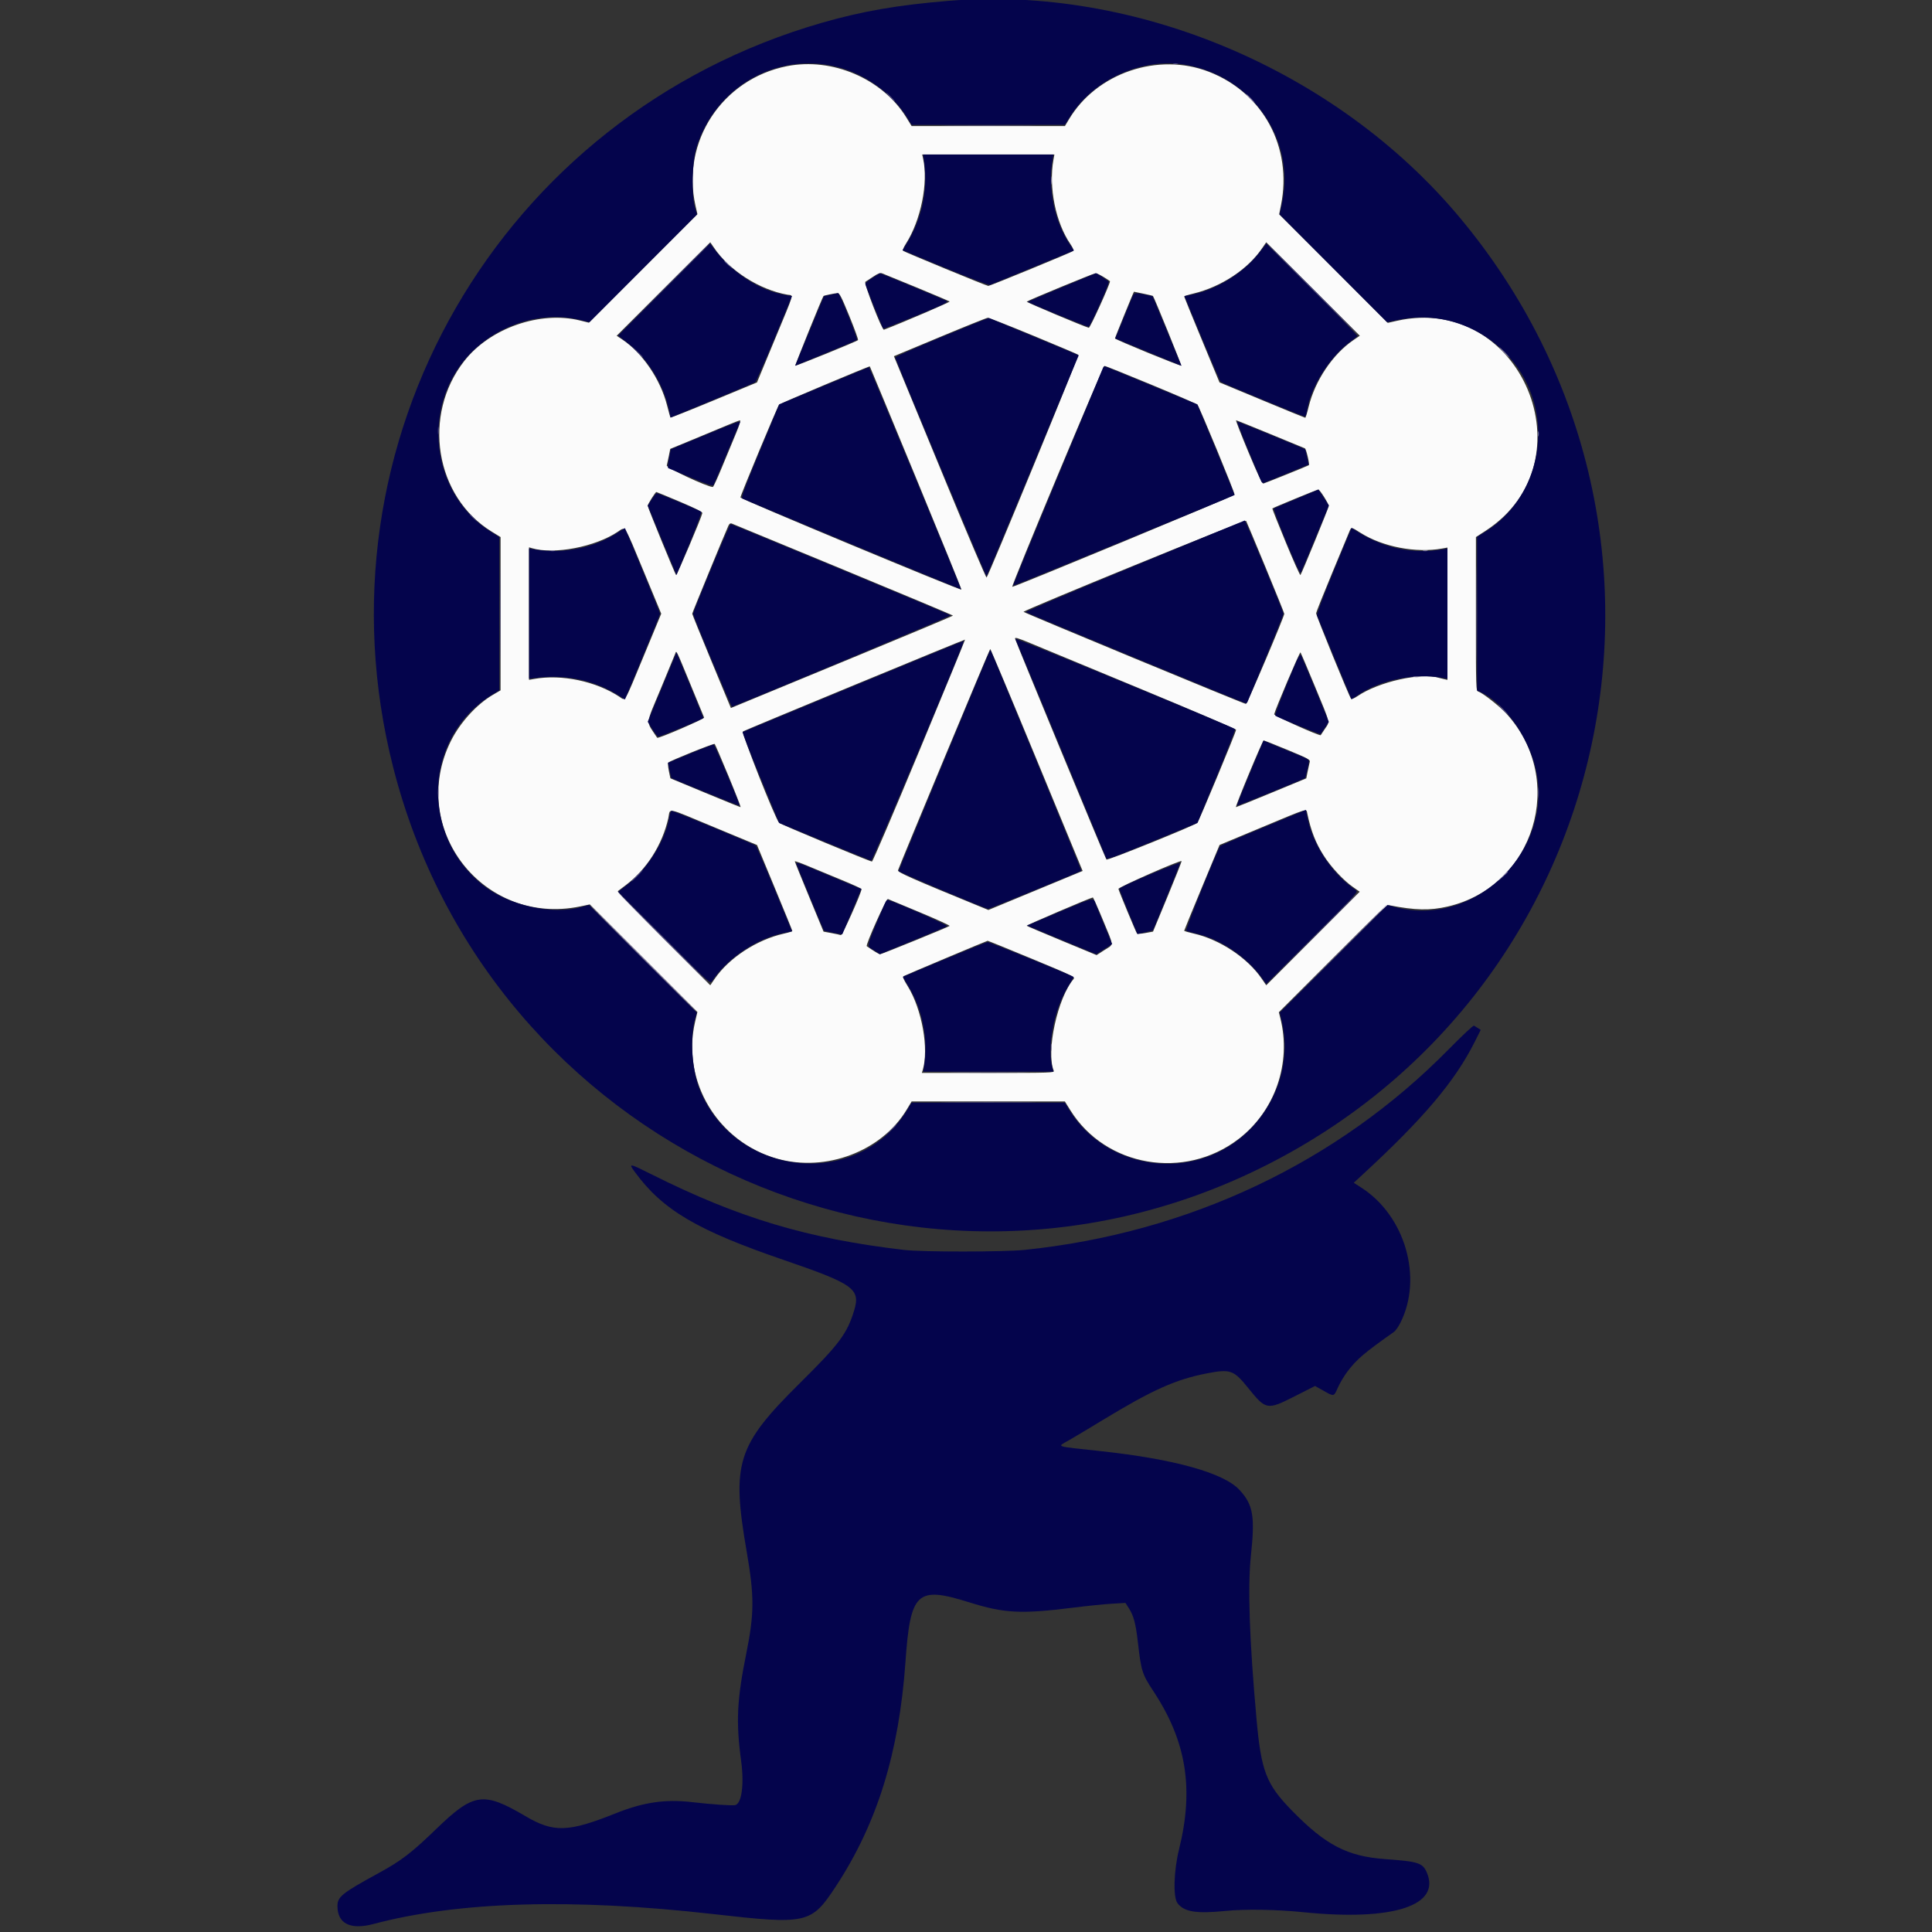 <svg id="svg" version="1.1" xmlns="http://www.w3.org/2000/svg" xmlns:xlink="http://www.w3.org/1999/xlink" width="400" height="400" viewBox="0, 0, 400,400"><rect x="0" y="0" width="400" height="400" fill="#333333" stroke="none"/><g id="svgg"><path id="path0" d="M162.926 13.705 C 149.506 16.372,141.004 29.341,143.996 42.582 L 144.395 44.344 133.161 55.578 L 121.926 66.813 120.144 66.369 C 111.849 64.303,101.457 67.923,96.126 74.736 C 87.350 85.952,90.057 102.836,101.789 110.056 L 103.642 111.196 103.640 127.063 L 103.637 142.930 102.019 143.876 C 98.689 145.823,95.232 149.629,93.348 153.423 C 84.333 171.576,100.145 191.806,120.111 187.665 L 122.117 187.249 133.253 198.385 L 144.390 209.521 143.917 211.543 C 141.039 223.851,148.629 236.468,160.982 239.910 C 171.040 242.712,182.542 238.338,187.716 229.742 L 188.740 228.041 204.607 228.043 L 220.473 228.044 221.608 229.865 C 228.917 241.603,245.242 244.393,256.430 235.817 C 263.989 230.024,267.415 220.116,265.080 210.801 L 264.773 209.574 275.892 198.440 C 285.633 188.686,287.092 187.321,287.652 187.429 C 293.047 188.468,296.019 188.534,299.680 187.696 C 317.679 183.577,324.441 161.525,311.918 147.787 C 310.521 146.255,306.997 143.478,306.080 143.187 C 305.573 143.026,305.566 142.820,305.570 127.110 L 305.573 111.196 307.545 109.917 C 329.647 95.578,314.846 60.592,289.151 66.437 L 287.326 66.852 276.081 55.607 L 264.836 44.362 265.216 42.463 C 267.610 30.473,261.509 19.195,250.282 14.858 C 239.757 10.791,227.069 15.090,221.344 24.663 L 220.482 26.104 204.611 26.101 L 188.740 26.099 187.628 24.298 C 182.691 16.295,172.305 11.841,162.926 13.705 M218.109 33.077 C 217.088 38.773,218.562 46.092,221.628 50.548 C 222.079 51.204,222.350 51.835,222.229 51.950 C 221.950 52.214,204.973 59.203,204.616 59.201 C 204.269 59.199,187.274 52.191,186.976 51.927 C 186.848 51.814,187.094 51.185,187.536 50.495 C 190.654 45.624,192.231 37.832,191.113 32.821 L 190.928 31.990 204.616 31.990 L 218.304 31.990 218.109 33.077 M147.769 51.194 C 150.929 55.969,157.225 60.009,163.084 61.022 C 164.300 61.232,164.600 60.192,160.382 70.365 L 156.726 79.182 147.831 82.870 C 142.939 84.899,138.887 86.509,138.826 86.448 C 138.764 86.387,138.437 85.243,138.098 83.907 C 136.732 78.522,132.975 73.019,128.774 70.248 L 127.669 69.519 137.345 59.839 C 142.668 54.516,147.036 50.160,147.054 50.160 C 147.071 50.160,147.393 50.625,147.769 51.194 M271.862 59.834 L 281.534 69.508 280.123 70.480 C 275.888 73.397,272.269 78.808,270.947 84.199 C 270.637 85.465,270.319 86.500,270.241 86.500 C 270.163 86.500,266.135 84.852,261.291 82.837 L 252.484 79.174 248.830 70.361 C 246.820 65.514,245.174 61.478,245.172 61.391 C 245.171 61.304,246.004 61.034,247.025 60.790 C 252.870 59.393,258.482 55.669,261.408 51.247 C 261.804 50.649,262.142 50.160,262.159 50.160 C 262.177 50.160,266.543 54.513,271.862 59.834 M189.763 59.508 C 193.423 61.020,196.503 62.333,196.608 62.426 C 196.745 62.548,186.929 66.766,183.011 68.269 C 182.608 68.424,178.783 58.556,179.163 58.343 C 179.366 58.229,180.107 57.744,180.809 57.265 C 181.717 56.645,182.234 56.446,182.598 56.576 C 182.879 56.676,186.104 57.995,189.763 59.508 M228.518 57.364 C 229.231 57.807,229.814 58.196,229.814 58.228 C 229.814 58.863,225.691 67.927,225.429 67.868 C 224.559 67.673,212.452 62.575,212.572 62.454 C 212.834 62.192,226.365 56.603,226.790 56.580 C 227.027 56.568,227.805 56.921,228.518 57.364 M236.718 60.796 C 237.771 61.016,238.664 61.227,238.702 61.265 C 238.945 61.508,244.656 75.583,244.553 75.686 C 244.385 75.854,230.854 70.304,230.845 70.064 C 230.839 69.900,234.703 60.396,234.776 60.397 C 234.792 60.397,235.666 60.577,236.718 60.796 M175.854 65.456 C 176.931 68.093,177.738 70.324,177.646 70.415 C 177.343 70.716,164.794 75.820,164.668 75.694 C 164.567 75.592,170.270 61.497,170.499 61.282 C 170.619 61.169,172.845 60.709,173.385 60.685 C 173.814 60.667,174.212 61.437,175.854 65.456 M213.977 69.517 C 218.958 71.577,223.125 73.346,223.239 73.447 C 223.424 73.612,204.699 119.126,204.262 119.573 C 204.161 119.676,200.407 110.866,195.918 99.995 C 191.430 89.125,187.154 78.772,186.416 76.989 L 185.073 73.748 194.584 69.778 C 199.815 67.595,204.281 65.801,204.508 65.790 C 204.735 65.780,208.996 67.457,213.977 69.517 M189.633 98.889 C 194.854 111.535,199.092 121.966,199.051 122.068 C 198.943 122.337,153.301 103.315,153.297 102.999 C 153.293 102.562,160.991 84.092,161.313 83.767 C 161.576 83.502,179.959 75.758,180.089 75.857 C 180.117 75.879,184.412 86.243,189.633 98.889 M238.291 79.609 C 243.411 81.730,247.737 83.602,247.903 83.767 C 248.303 84.168,255.709 102.098,255.604 102.413 C 255.516 102.677,209.857 121.613,209.577 121.501 C 209.302 121.391,228.367 75.752,228.688 75.752 C 228.849 75.752,233.171 77.487,238.291 79.609 M152.363 89.763 C 151.727 91.276,150.439 94.385,149.500 96.672 C 148.561 98.959,147.700 100.830,147.586 100.831 C 146.468 100.837,137.920 96.843,138.046 96.373 C 138.124 96.080,138.318 95.188,138.478 94.389 L 138.767 92.936 143.280 91.075 C 145.762 90.052,148.944 88.727,150.352 88.131 C 151.759 87.535,153.048 87.039,153.215 87.030 C 153.393 87.019,153.038 88.157,152.363 89.763 M262.980 89.856 C 266.767 91.420,269.998 92.752,270.160 92.816 C 270.433 92.925,271.196 96.163,270.984 96.318 C 270.791 96.460,261.919 100.040,261.576 100.114 C 261.330 100.168,260.374 98.164,258.472 93.602 C 256.960 89.978,255.807 87.012,255.909 87.012 C 256.011 87.012,259.193 88.292,262.980 89.856 M274.152 102.900 C 274.680 103.752,275.112 104.585,275.112 104.750 C 275.112 105.078,269.500 118.756,269.241 119.061 C 269.153 119.164,267.789 116.122,266.211 112.301 C 264.632 108.480,263.375 105.318,263.417 105.276 C 263.579 105.114,272.693 101.360,272.937 101.355 C 273.077 101.352,273.624 102.047,274.152 102.900 M140.755 103.873 C 143.966 105.234,145.466 105.994,145.416 106.235 C 145.219 107.193,140.113 119.227,139.974 119.063 C 139.709 118.752,134.101 105.055,134.101 104.719 C 134.101 104.383,135.683 101.864,135.893 101.866 C 135.963 101.867,138.151 102.770,140.755 103.873 M262.028 117.482 C 264.157 122.629,265.898 126.947,265.896 127.079 C 265.890 127.686,258.214 145.745,257.962 145.745 C 257.569 145.745,211.917 126.840,211.908 126.673 C 211.890 126.350,257.846 107.574,257.998 107.842 C 258.086 107.998,259.900 112.336,262.028 117.482 M174.593 117.927 C 187.081 123.093,197.302 127.380,197.306 127.453 C 197.310 127.527,188.474 131.238,177.671 135.700 C 166.868 140.163,156.521 144.438,154.677 145.200 L 151.324 146.587 147.319 136.936 C 145.116 131.627,143.314 127.185,143.314 127.064 C 143.314 126.877,150.024 110.557,150.812 108.828 C 150.989 108.440,151.223 108.286,151.485 108.384 C 151.706 108.466,162.105 112.761,174.593 117.927 M133.253 118.251 L 136.902 127.060 133.300 135.763 C 129.144 145.804,129.547 145.122,128.269 144.276 C 123.388 141.046,116.279 139.552,110.621 140.566 L 109.533 140.761 109.533 127.037 L 109.533 113.312 110.109 113.487 C 114.683 114.873,123.292 113.220,127.959 110.059 C 129.538 108.990,129.198 108.463,133.253 118.251 M281.722 110.335 C 286.299 113.226,293.152 114.536,298.592 113.561 L 299.680 113.366 299.680 127.065 L 299.680 140.765 298.976 140.611 C 298.589 140.526,298.111 140.405,297.913 140.343 C 294.224 139.175,285.381 141.168,281.039 144.144 C 280.428 144.563,279.839 144.807,279.729 144.686 C 279.359 144.276,272.450 127.371,272.485 126.960 C 272.504 126.735,273.978 123.039,275.761 118.746 C 277.544 114.453,279.158 110.566,279.348 110.109 C 279.778 109.071,279.710 109.064,281.722 110.335 M236.276 142.674 C 247.079 147.154,255.918 150.941,255.918 151.088 C 255.918 151.539,248.224 170.037,247.902 170.359 C 247.359 170.904,229.286 178.206,229.075 177.966 C 228.851 177.712,210.380 133.063,210.176 132.283 C 210.069 131.874,210.553 132.009,213.342 133.164 C 215.153 133.915,225.473 138.194,236.276 142.674 M190.347 155.426 C 185.111 168.048,180.693 178.375,180.532 178.375 C 180.066 178.375,161.647 170.692,161.310 170.358 C 160.532 169.584,153.446 151.673,153.823 151.435 C 154.303 151.132,199.723 132.355,199.806 132.425 C 199.841 132.454,195.584 142.804,190.347 155.426 M214.331 156.558 C 219.373 168.768,223.645 179.111,223.824 179.541 L 224.150 180.324 214.395 184.366 L 204.639 188.407 202.959 187.719 C 188.883 181.954,185.778 180.583,185.918 180.192 C 186.622 178.235,204.898 134.371,205.012 134.365 C 205.095 134.360,209.288 144.347,214.331 156.558 M142.925 141.624 C 144.431 145.269,145.715 148.389,145.780 148.558 C 145.887 148.837,136.232 153.006,136.065 152.752 C 133.660 149.082,133.563 150.396,136.816 142.560 C 138.309 138.963,139.637 135.745,139.766 135.409 C 140.075 134.606,139.818 134.099,142.925 141.624 M272.264 142.163 C 275.527 150.068,275.353 149.322,274.300 150.915 C 273.853 151.591,273.468 152.174,273.443 152.211 C 273.279 152.461,263.735 148.181,263.798 147.886 C 264.010 146.895,269.105 134.905,269.247 135.065 C 269.338 135.168,270.695 138.362,272.264 142.163 M266.572 155.259 C 270.840 157.028,271.296 157.275,271.167 157.754 C 271.089 158.046,270.896 158.930,270.739 159.718 L 270.454 161.152 263.250 164.134 C 259.288 165.775,255.974 167.116,255.887 167.116 C 255.650 167.114,261.386 153.306,261.627 153.300 C 261.741 153.297,263.966 154.179,266.572 155.259 M150.819 160.653 C 152.288 164.207,153.418 167.115,153.329 167.116 C 153.240 167.117,149.933 165.774,145.980 164.131 L 138.793 161.144 138.477 159.617 C 138.304 158.777,138.256 157.996,138.371 157.882 C 138.773 157.483,147.794 153.856,147.970 154.022 C 148.067 154.115,149.349 157.099,150.819 160.653 M147.923 171.286 L 156.732 174.947 160.387 183.762 C 162.397 188.611,164.042 192.652,164.043 192.743 C 164.043 192.833,163.234 193.090,162.244 193.313 C 156.699 194.565,150.973 198.296,148.023 202.580 L 147.051 203.991 137.383 194.325 C 132.065 189.009,127.798 184.592,127.901 184.510 C 128.003 184.429,128.733 183.877,129.523 183.284 C 133.875 180.017,137.114 174.929,138.364 169.393 C 138.851 167.235,137.554 166.978,147.923 171.286 M270.643 168.330 C 271.426 172.063,272.391 174.536,274.106 177.206 C 275.628 179.576,278.190 182.316,280.138 183.657 C 280.892 184.177,281.510 184.612,281.510 184.625 C 281.510 184.637,277.157 189.000,271.836 194.319 L 262.162 203.991 261.172 202.554 C 258.224 198.274,252.518 194.502,247.153 193.288 C 246.062 193.041,245.170 192.775,245.170 192.697 C 245.170 192.619,246.818 188.592,248.833 183.747 L 252.497 174.939 261.181 171.311 C 270.975 167.219,270.445 167.386,270.643 168.330 M174.212 182.169 C 176.497 183.108,178.368 183.963,178.371 184.067 C 178.387 184.790,174.381 193.725,174.090 193.614 C 173.904 193.542,173.022 193.349,172.130 193.185 L 170.508 192.886 167.531 185.694 C 165.893 181.739,164.554 178.424,164.554 178.327 C 164.555 178.230,165.793 178.670,167.306 179.306 C 168.820 179.941,171.927 181.229,174.212 182.169 M241.727 185.623 L 238.721 192.881 237.155 193.173 C 236.293 193.333,235.507 193.380,235.407 193.277 C 235.215 193.078,231.700 184.634,231.560 184.035 C 231.484 183.709,244.352 178.041,244.631 178.278 C 244.687 178.326,243.380 181.631,241.727 185.623 M228.372 190.538 C 230.688 196.156,230.653 195.417,228.667 196.699 L 227.041 197.749 219.876 194.780 C 215.935 193.147,212.648 191.749,212.573 191.673 C 212.458 191.558,225.784 185.850,226.261 185.810 C 226.347 185.802,227.297 187.930,228.372 190.538 M190.462 188.893 C 193.943 190.349,196.707 191.614,196.604 191.704 C 196.326 191.950,182.526 197.569,182.201 197.569 C 181.985 197.569,180.760 196.824,179.457 195.901 C 179.147 195.681,183.491 185.996,183.839 186.133 C 184.001 186.196,186.981 187.438,190.462 188.893 M213.636 198.498 C 221.769 201.873,222.630 202.286,222.309 202.658 C 218.965 206.539,216.530 217.731,218.168 221.689 C 218.343 222.112,217.598 222.137,204.604 222.137 L 190.855 222.137 191.032 221.561 C 192.360 217.243,190.895 208.991,187.953 204.220 C 187.007 202.686,186.845 202.263,187.132 202.082 C 187.448 201.882,204.157 194.847,204.479 194.778 C 204.549 194.763,208.670 196.437,213.636 198.498 " stroke="none" fill="#fbfbfb" fill-rule="evenodd"></path><path id="path1" d="M196.417 0.171 C 185.912 1.038,178.502 2.320,170.184 4.712 C 103.401 23.916,64.347 91.683,81.387 158.797 C 101.225 236.934,188.013 277.332,260.397 242.122 C 335.425 205.626,355.869 109.272,302.215 45.027 C 276.790 14.583,235.240 -3.034,196.417 0.171 M173.257 13.839 C 179.205 15.321,184.858 19.432,187.920 24.504 L 188.731 25.848 204.602 25.841 L 220.473 25.835 221.618 24.033 C 226.524 16.310,236.641 11.835,245.587 13.431 C 259.280 15.873,268.291 28.896,265.424 42.099 L 264.924 44.402 276.054 55.557 L 287.184 66.712 289.529 66.217 C 301.934 63.600,314.602 71.486,317.717 83.765 C 320.311 93.991,316.093 104.802,307.420 110.155 L 305.822 111.141 305.822 127.059 L 305.822 142.976 306.492 143.281 C 311.907 145.748,317.167 153.586,318.272 160.835 C 320.797 177.397,304.545 192.177,288.676 187.752 L 287.268 187.360 276.117 198.496 L 264.966 209.632 265.457 211.854 C 267.908 222.946,261.529 234.862,250.825 239.185 C 239.943 243.580,227.263 239.508,221.334 229.715 L 220.473 228.293 204.607 228.293 L 188.740 228.293 187.883 229.708 C 177.823 246.327,152.462 243.973,144.915 225.720 C 143.277 221.757,142.799 214.818,143.899 210.972 L 144.275 209.660 133.110 198.501 L 121.945 187.343 120.409 187.784 C 114.422 189.505,105.304 187.489,100.003 183.273 C 86.795 172.768,87.803 152.358,101.954 143.791 L 103.376 142.930 103.377 127.063 L 103.378 111.196 101.548 110.045 C 90.494 103.088,87.374 87.315,94.866 76.262 C 100.329 68.202,110.929 63.983,120.067 66.231 L 122.028 66.714 133.169 55.558 L 144.310 44.402 143.889 42.994 C 143.139 40.488,143.295 33.465,144.163 30.634 C 148.027 18.046,160.723 10.717,173.257 13.839 M191.350 33.589 C 192.119 39.597,190.848 45.417,187.650 50.533 L 186.857 51.801 195.706 55.472 C 200.748 57.563,204.731 59.077,204.965 58.990 C 205.190 58.906,209.195 57.267,213.864 55.347 L 222.353 51.858 221.639 50.817 C 218.283 45.923,216.855 38.954,217.952 32.821 L 218.100 31.990 204.623 31.990 L 191.145 31.990 191.350 33.589 M137.500 59.946 L 127.974 69.482 130.007 71.073 C 134.178 74.339,137.422 79.639,138.535 85.005 L 138.836 86.452 147.409 82.907 C 152.124 80.957,156.139 79.267,156.331 79.151 C 156.522 79.035,158.323 74.969,160.333 70.116 L 163.987 61.292 162.865 61.122 C 157.326 60.280,151.381 56.398,147.537 51.114 L 147.025 50.411 137.500 59.946 M260.596 52.464 C 257.279 56.702,251.523 60.161,246.199 61.118 L 245.226 61.292 248.855 70.055 C 250.850 74.874,252.594 78.918,252.729 79.040 C 253.048 79.330,269.775 86.248,270.151 86.246 C 270.308 86.245,270.505 85.737,270.590 85.118 C 271.240 80.378,275.136 74.073,279.389 70.877 C 280.204 70.265,280.954 69.698,281.056 69.616 C 281.159 69.535,276.955 65.184,271.715 59.949 L 262.188 50.431 260.596 52.464 M180.617 57.540 C 179.809 58.055,179.146 58.605,179.145 58.762 C 179.143 59.012,182.679 67.795,182.881 68.042 C 182.925 68.095,186.007 66.886,189.731 65.355 C 195.706 62.899,196.436 62.538,195.947 62.280 C 195.264 61.920,182.278 56.549,182.166 56.580 C 182.122 56.593,181.425 57.024,180.617 57.540 M219.882 59.482 C 216.037 61.081,212.852 62.431,212.804 62.481 C 212.693 62.596,224.901 67.622,225.386 67.661 C 225.688 67.686,229.559 59.053,229.559 58.356 C 229.559 58.208,227.096 56.537,226.918 56.565 C 226.893 56.569,223.726 57.882,219.882 59.482 M171.989 61.019 L 170.594 61.315 167.608 68.523 L 164.622 75.731 165.420 75.403 C 174.911 71.505,177.257 70.523,177.428 70.375 C 177.645 70.187,173.810 60.628,173.542 60.688 C 173.455 60.707,172.757 60.856,171.989 61.019 M234.225 61.996 C 233.937 62.735,233.071 64.855,232.301 66.707 L 230.899 70.074 236.947 72.574 C 240.273 73.948,243.360 75.224,243.807 75.408 L 244.620 75.743 243.580 73.252 C 243.007 71.882,241.660 68.639,240.585 66.046 L 238.631 61.330 237.102 61.008 C 234.783 60.519,234.803 60.512,234.225 61.996 M194.939 69.789 C 189.621 71.990,185.303 73.884,185.342 73.998 C 186.104 76.221,204.143 119.429,204.258 119.305 C 204.347 119.209,208.361 109.629,213.176 98.017 C 217.991 86.404,222.250 76.151,222.639 75.230 L 223.347 73.558 214.130 69.728 C 209.060 67.622,204.844 65.874,204.760 65.843 C 204.675 65.812,200.256 67.587,194.939 69.789 M228.375 76.127 C 228.293 76.340,224.048 86.563,218.942 98.846 C 213.836 111.128,209.700 121.223,209.751 121.279 C 209.819 121.354,255.186 102.764,255.600 102.493 C 255.636 102.469,253.919 98.239,251.785 93.093 L 247.905 83.736 239.052 80.081 C 234.182 78.071,229.821 76.272,229.361 76.083 C 228.637 75.786,228.503 75.792,228.375 76.127 M170.547 79.890 L 161.311 83.734 157.321 93.370 C 154.089 101.179,153.402 103.046,153.702 103.214 C 154.334 103.568,198.926 122.082,198.977 122.012 C 199.066 121.889,180.045 76.007,179.913 76.027 C 179.841 76.037,175.626 77.775,170.547 79.890 M145.763 90.168 L 138.871 93.026 138.497 94.933 C 138.289 95.990,138.224 96.879,138.351 96.926 C 138.477 96.973,140.595 97.855,143.058 98.886 C 146.346 100.262,147.587 100.676,147.724 100.443 C 147.827 100.268,149.075 97.321,150.497 93.893 C 151.919 90.465,153.137 87.572,153.204 87.464 C 153.473 87.028,152.364 87.431,145.763 90.168 M258.399 93.090 C 259.733 96.292,260.931 99.183,261.062 99.514 C 261.231 99.942,261.428 100.068,261.744 99.951 C 261.988 99.860,264.158 98.976,266.567 97.985 L 270.945 96.184 270.626 94.655 C 270.451 93.815,270.261 93.081,270.205 93.024 C 270.057 92.876,256.367 87.268,256.153 87.268 C 256.054 87.268,257.065 89.888,258.399 93.090 M268.458 103.272 C 265.995 104.313,263.869 105.205,263.735 105.255 C 263.600 105.305,264.751 108.407,266.294 112.148 C 267.988 116.259,269.173 118.820,269.287 118.620 C 269.391 118.438,270.749 115.220,272.304 111.469 L 275.132 104.650 274.062 102.997 C 273.474 102.087,272.981 101.352,272.965 101.362 C 272.949 101.373,270.921 102.232,268.458 103.272 M134.933 103.392 L 134.101 104.664 137.083 111.854 L 140.065 119.043 142.737 112.598 C 144.207 109.053,145.313 106.064,145.194 105.957 C 144.921 105.712,136.287 102.110,135.987 102.116 C 135.865 102.118,135.390 102.693,134.933 103.392 M234.886 117.165 C 222.404 122.328,212.269 126.628,212.365 126.720 C 212.589 126.937,257.644 145.617,257.943 145.617 C 258.066 145.617,258.223 145.473,258.292 145.298 C 258.361 145.122,260.062 141.012,262.073 136.166 C 264.083 131.320,265.728 127.226,265.728 127.068 C 265.728 126.660,257.874 107.738,257.714 107.760 C 257.641 107.771,247.369 112.003,234.886 117.165 M147.275 117.646 C 145.191 122.672,143.485 126.904,143.485 127.051 C 143.485 127.564,151.377 146.385,151.565 146.321 C 153.663 145.615,196.971 127.525,196.848 127.406 C 196.627 127.193,151.577 108.509,151.283 108.509 C 151.164 108.509,149.360 112.621,147.275 117.646 M128.204 110.069 C 123.246 113.424,116.613 114.794,110.493 113.728 L 109.533 113.561 109.533 127.037 L 109.533 140.513 111.260 140.314 C 117.551 139.589,123.541 140.972,128.609 144.318 L 129.388 144.832 133.024 136.060 C 135.024 131.236,136.660 127.188,136.660 127.066 C 136.660 126.875,129.534 109.501,129.394 109.351 C 129.367 109.321,128.831 109.644,128.204 110.069 M276.169 118.132 C 274.046 123.269,272.577 127.156,272.665 127.404 C 272.748 127.639,274.391 131.644,276.316 136.303 L 279.817 144.776 281.540 143.661 C 286.074 140.728,292.925 139.377,298.464 140.323 L 299.680 140.530 299.680 127.046 L 299.680 113.561 298.720 113.730 C 292.457 114.834,286.167 113.449,280.475 109.715 L 279.824 109.287 276.169 118.132 M210.197 132.246 C 210.303 132.418,228.618 176.622,229.011 177.654 C 229.152 178.025,230.487 177.545,238.544 174.231 L 247.914 170.377 251.894 160.748 C 254.083 155.453,255.797 151.045,255.704 150.954 C 255.247 150.508,209.984 131.900,210.197 132.246 M176.711 142.053 C 164.184 147.238,153.851 151.514,153.748 151.556 C 153.646 151.597,155.304 155.849,157.433 161.005 L 161.304 170.378 170.671 174.243 C 175.823 176.368,180.190 178.139,180.376 178.177 C 180.662 178.236,199.780 132.876,199.551 132.680 C 199.516 132.651,189.239 136.868,176.711 142.053 M204.915 134.788 C 204.637 135.247,186.052 180.136,186.052 180.349 C 186.052 180.570,204.083 188.175,204.607 188.175 C 204.820 188.175,223.640 180.469,223.879 180.283 C 223.949 180.229,205.287 134.859,205.113 134.660 C 205.074 134.615,204.985 134.673,204.915 134.788 M137.084 142.259 L 134.104 149.436 135.062 150.970 C 135.589 151.814,136.136 152.509,136.276 152.516 C 136.681 152.535,145.617 148.853,145.617 148.667 C 145.617 148.575,144.368 145.480,142.841 141.791 L 140.065 135.082 137.084 142.259 M266.456 141.576 C 265.003 145.101,263.909 148.070,264.025 148.174 C 264.341 148.458,273.318 152.106,273.412 151.989 C 273.457 151.933,273.861 151.344,274.310 150.679 L 275.127 149.470 272.403 142.873 C 270.904 139.245,269.548 136.027,269.388 135.721 C 269.132 135.232,268.788 135.918,266.456 141.576 M258.796 160.035 C 257.259 163.718,256.038 166.776,256.082 166.831 C 256.147 166.913,269.931 161.308,270.203 161.089 C 270.325 160.990,270.998 158.090,271.008 157.617 C 271.014 157.353,270.534 157.016,269.674 156.681 C 268.935 156.393,266.814 155.523,264.961 154.748 L 261.591 153.339 258.796 160.035 M142.913 156.012 L 138.289 157.933 138.607 159.476 C 138.782 160.325,138.962 161.048,139.008 161.083 C 139.302 161.307,153.072 166.908,153.136 166.829 C 153.277 166.656,148.010 154.220,147.769 154.154 C 147.641 154.120,145.456 154.955,142.913 156.012 M261.618 171.304 C 256.804 173.297,252.763 175.041,252.639 175.180 C 252.123 175.753,245.370 192.495,245.581 192.676 C 245.706 192.784,246.687 193.072,247.759 193.315 C 252.675 194.431,258.173 198.168,261.284 202.506 L 262.163 203.733 271.716 194.189 C 281.093 184.820,281.258 184.638,280.692 184.261 C 275.893 181.066,271.859 175.041,270.709 169.350 L 270.372 167.681 261.618 171.304 M138.586 169.082 C 137.883 173.771,134.197 179.773,130.007 183.053 L 127.974 184.645 137.500 194.185 C 146.850 203.550,147.032 203.715,147.409 203.149 C 150.581 198.384,156.672 194.300,162.289 193.170 L 163.988 192.828 160.365 184.075 C 158.373 179.261,156.629 175.218,156.490 175.091 C 156.166 174.794,139.443 167.877,139.057 167.880 C 138.897 167.881,138.685 168.422,138.586 169.082 M164.875 178.827 C 164.997 179.272,170.457 192.506,170.583 192.661 C 170.685 192.787,174.325 193.518,174.395 193.426 C 174.429 193.382,174.812 192.482,175.246 191.427 C 175.680 190.371,176.551 188.279,177.180 186.778 L 178.325 184.048 174.319 182.381 C 172.116 181.464,169.063 180.189,167.534 179.548 C 165.294 178.609,164.777 178.469,164.875 178.827 M238.004 181.084 C 234.131 182.707,231.744 183.841,231.760 184.050 C 231.775 184.236,232.623 186.415,233.644 188.891 L 235.501 193.392 237.071 193.030 C 237.934 192.831,238.656 192.647,238.676 192.623 C 238.876 192.379,244.394 178.745,244.342 178.622 C 244.305 178.531,241.452 179.639,238.004 181.084 M219.247 188.840 L 212.645 191.610 213.872 192.135 C 214.547 192.423,217.770 193.764,221.035 195.113 L 226.970 197.567 228.616 196.518 L 230.263 195.468 228.863 192.104 C 228.093 190.253,227.227 188.135,226.939 187.396 C 226.287 185.719,227.005 185.585,219.247 188.840 M183.097 187.268 C 179.086 196.807,179.342 195.695,180.919 196.726 L 182.174 197.547 188.965 194.762 C 192.699 193.230,195.924 191.882,196.131 191.766 C 196.451 191.586,184.398 186.297,183.689 186.306 C 183.585 186.307,183.319 186.740,183.097 187.268 M195.502 198.652 L 186.909 202.242 188.136 204.283 C 190.982 209.018,192.175 215.044,191.354 220.537 L 191.153 221.881 204.628 221.881 L 218.102 221.881 217.943 221.305 C 216.713 216.859,218.159 209.085,221.104 204.316 C 221.787 203.209,222.328 202.285,222.306 202.263 C 222.067 202.027,204.787 195.016,204.493 195.036 C 204.274 195.051,200.228 196.678,195.502 198.652 M299.926 217.257 C 276.863 240.713,246.116 255.258,212.156 258.775 C 207.832 259.222,190.990 259.231,187.204 258.787 C 167.200 256.443,152.963 252.183,134.898 243.137 C 130.207 240.788,130.062 240.768,131.447 242.659 C 137.205 250.522,144.307 254.713,162.353 260.896 C 176.763 265.833,178.196 266.864,176.843 271.319 C 175.389 276.105,173.763 278.288,165.721 286.244 C 152.537 299.289,151.407 302.854,154.608 321.325 C 156.186 330.431,156.170 334.120,154.519 342.290 C 152.571 351.931,152.350 356.490,153.441 364.555 C 154.096 369.396,153.572 373.375,152.233 373.725 C 151.650 373.877,147.310 373.581,143.309 373.115 C 137.724 372.466,133.226 373.125,127.437 375.440 C 117.619 379.367,114.638 379.457,108.765 376.002 C 100.053 370.877,98.078 371.165,90.291 378.695 C 85.219 383.600,83.068 385.251,78.501 387.745 C 70.799 391.951,69.866 392.695,69.866 394.631 C 69.866 398.275,72.551 399.611,77.328 398.341 C 94.918 393.668,118.483 392.980,147.665 396.288 C 167.158 398.498,167.954 398.318,173.058 390.545 C 181.611 377.518,186.138 362.919,187.466 344.082 C 188.488 329.586,189.811 328.346,200.640 331.737 C 207.961 334.030,211.365 334.203,222.265 332.838 C 225.080 332.486,228.650 332.123,230.198 332.032 L 233.013 331.868 233.726 332.984 C 234.721 334.544,235.145 336.141,235.585 339.987 C 236.274 346.003,236.467 346.613,238.805 350.155 C 245.628 360.493,247.222 370.308,244.115 382.853 C 243.014 387.295,242.851 392.774,243.782 394.021 C 245.139 395.839,247.642 396.245,253.743 395.637 C 257.819 395.231,264.294 395.336,269.842 395.900 C 288.492 397.794,298.509 394.512,295.345 387.544 C 294.506 385.696,293.514 385.388,286.871 384.915 C 278.924 384.349,274.443 382.015,267.383 374.762 C 262.155 369.390,261.120 366.699,260.153 355.951 C 258.674 339.522,258.298 328.582,258.988 322.073 C 259.858 313.876,259.451 311.538,256.618 308.466 C 253.381 304.954,243.120 302.087,227.895 300.442 C 218.116 299.385,218.816 299.619,221.253 298.224 C 222.373 297.583,225.419 295.763,228.023 294.179 C 238.592 287.750,243.383 285.595,249.904 284.337 C 254.733 283.405,255.436 283.654,258.412 287.354 C 262.096 291.934,262.353 291.981,268.045 289.093 L 272.266 286.952 274.009 287.931 C 276.240 289.184,276.134 289.208,277.015 287.237 C 277.428 286.312,278.303 284.847,278.959 283.981 C 280.904 281.412,282.391 280.144,288.615 275.748 C 288.934 275.522,289.528 274.679,289.935 273.873 C 294.621 264.590,290.942 251.770,281.919 245.934 L 280.283 244.877 281.984 243.309 C 294.742 231.553,301.209 223.905,305.330 215.698 L 306.571 213.226 306.005 212.865 C 305.693 212.666,305.318 212.433,305.172 212.348 C 305.025 212.262,302.665 214.471,299.926 217.257 " stroke="none" fill="#04044c" fill-rule="evenodd"></path><path id="path2" d="M242.930 13.228 C 243.177 13.293,243.580 13.293,243.826 13.228 C 244.072 13.164,243.871 13.111,243.378 13.111 C 242.885 13.111,242.684 13.164,242.930 13.228 M184.261 20.090 C 184.739 20.582,185.187 20.985,185.257 20.985 C 185.328 20.985,184.994 20.582,184.517 20.090 C 184.039 19.597,183.591 19.194,183.521 19.194 C 183.450 19.194,183.784 19.597,184.261 20.090 M196.755 26.040 C 201.164 26.079,208.304 26.079,212.622 26.040 C 216.940 26.000,213.333 25.968,204.607 25.968 C 195.880 25.968,192.347 26.000,196.755 26.040 M137.299 59.949 L 127.831 69.482 137.364 60.014 C 146.224 51.215,147.012 50.416,146.832 50.416 C 146.796 50.416,142.506 54.706,137.299 59.949 M271.657 59.885 C 276.864 65.093,281.181 69.354,281.251 69.354 C 281.322 69.354,277.119 65.093,271.913 59.885 C 266.706 54.677,262.389 50.416,262.319 50.416 C 262.248 50.416,266.451 54.677,271.657 59.885 M131.787 72.745 C 132.415 73.413,132.962 73.960,133.003 73.960 C 133.195 73.960,132.992 73.731,131.862 72.670 L 130.646 71.529 131.787 72.745 M90.668 89.187 C 90.670 89.891,90.720 90.149,90.779 89.760 C 90.837 89.371,90.836 88.795,90.775 88.480 C 90.714 88.165,90.666 88.484,90.668 89.187 M97.249 106.542 C 97.249 106.586,97.623 106.960,98.081 107.374 L 98.912 108.125 98.161 107.294 C 97.460 106.518,97.249 106.344,97.249 106.542 M103.511 127.063 C 103.511 135.790,103.543 139.397,103.583 135.079 C 103.622 130.761,103.622 123.621,103.583 119.212 C 103.543 114.804,103.511 118.337,103.511 127.063 M305.687 127.063 C 305.687 135.790,305.719 139.397,305.758 135.079 C 305.797 130.761,305.797 123.621,305.758 119.212 C 305.719 114.804,305.687 118.337,305.687 127.063 M311.068 146.897 C 311.618 147.460,312.126 147.921,312.196 147.921 C 312.266 147.921,311.874 147.460,311.324 146.897 C 310.775 146.334,310.267 145.873,310.197 145.873 C 310.126 145.873,310.519 146.334,311.068 146.897 M318.446 164.171 C 318.447 165.157,318.493 165.528,318.549 164.997 C 318.604 164.467,318.603 163.660,318.547 163.206 C 318.490 162.752,318.445 163.186,318.446 164.171 M131.798 181.318 C 131.176 181.951,130.725 182.470,130.796 182.470 C 130.866 182.470,131.432 181.951,132.054 181.318 C 132.675 180.685,133.126 180.166,133.056 180.166 C 132.986 180.166,132.419 180.685,131.798 181.318 M137.300 194.242 C 142.507 199.450,146.824 203.711,146.894 203.711 C 146.965 203.711,142.762 199.450,137.556 194.242 C 132.349 189.034,128.032 184.773,127.962 184.773 C 127.891 184.773,132.094 189.034,137.300 194.242 M271.656 194.306 L 262.188 203.839 271.721 194.371 C 280.581 185.572,281.369 184.773,281.189 184.773 C 281.153 184.773,276.863 189.063,271.656 194.306 M197.907 222.073 C 201.682 222.113,207.785 222.113,211.470 222.073 C 215.155 222.033,212.067 222.000,204.607 222.000 C 197.147 222.000,194.132 222.033,197.907 222.073 M196.755 228.215 C 201.164 228.254,208.304 228.254,212.622 228.215 C 216.940 228.175,213.333 228.143,204.607 228.143 C 195.880 228.143,192.347 228.176,196.755 228.215 M184.377 233.973 L 183.365 235.061 184.453 234.049 C 185.464 233.108,185.658 232.885,185.465 232.885 C 185.423 232.885,184.933 233.375,184.377 233.973 " stroke="none" fill="#575286" fill-rule="evenodd"></path><path id="path3" d="M149.968 54.079 C 149.968 54.123,150.342 54.497,150.800 54.911 L 151.631 55.662 150.880 54.830 C 150.179 54.055,149.968 53.881,149.968 54.079 M318.421 89.827 C 318.421 90.320,318.474 90.521,318.539 90.275 C 318.603 90.029,318.603 89.626,318.539 89.379 C 318.474 89.133,318.421 89.335,318.421 89.827 " stroke="none" fill="#7c7ca4" fill-rule="evenodd"></path><path id="path4" d="M258.733 20.345 C 259.211 20.838,259.659 21.241,259.729 21.241 C 259.800 21.241,259.467 20.838,258.989 20.345 C 258.512 19.853,258.063 19.450,257.993 19.450 C 257.923 19.450,258.256 19.853,258.733 20.345 M217.607 37.364 C 217.607 38.138,217.655 38.455,217.714 38.068 C 217.772 37.681,217.772 37.047,217.714 36.660 C 217.655 36.273,217.607 36.590,217.607 37.364 M311.324 72.937 C 311.874 73.500,312.382 73.960,312.452 73.960 C 312.522 73.960,312.130 73.500,311.580 72.937 C 311.031 72.374,310.523 71.913,310.453 71.913 C 310.382 71.913,310.775 72.374,311.324 72.937 M113.948 114.060 C 114.194 114.124,114.597 114.124,114.843 114.060 C 115.090 113.996,114.888 113.943,114.395 113.943 C 113.903 113.943,113.701 113.996,113.948 114.060 M294.626 114.060 C 294.872 114.124,295.275 114.124,295.521 114.060 C 295.768 113.996,295.566 113.943,295.074 113.943 C 294.581 113.943,294.379 113.996,294.626 114.060 M292.709 140.168 C 293.028 140.229,293.488 140.227,293.733 140.163 C 293.978 140.099,293.717 140.049,293.154 140.052 C 292.591 140.055,292.391 140.107,292.709 140.168 M90.674 164.171 C 90.676 165.016,90.724 165.331,90.780 164.871 C 90.837 164.411,90.836 163.720,90.778 163.335 C 90.719 162.951,90.673 163.327,90.674 164.171 M311.183 181.382 L 310.301 182.342 311.260 181.460 C 312.154 180.639,312.338 180.422,312.142 180.422 C 312.100 180.422,311.668 180.854,311.183 181.382 M133.077 198.464 C 139.199 204.587,144.265 209.597,144.336 209.597 C 144.406 209.597,139.455 204.587,133.333 198.464 C 127.212 192.342,122.146 187.332,122.075 187.332 C 122.005 187.332,126.956 192.342,133.077 198.464 M275.879 198.528 L 264.747 209.725 275.944 198.594 C 282.102 192.471,287.140 187.433,287.140 187.397 C 287.140 187.217,286.225 188.122,275.879 198.528 M217.604 216.891 C 217.606 217.594,217.655 217.852,217.714 217.463 C 217.773 217.074,217.771 216.498,217.711 216.183 C 217.650 215.869,217.602 216.187,217.604 216.891 " stroke="none" fill="#847ca4" fill-rule="evenodd"></path></g></svg>
